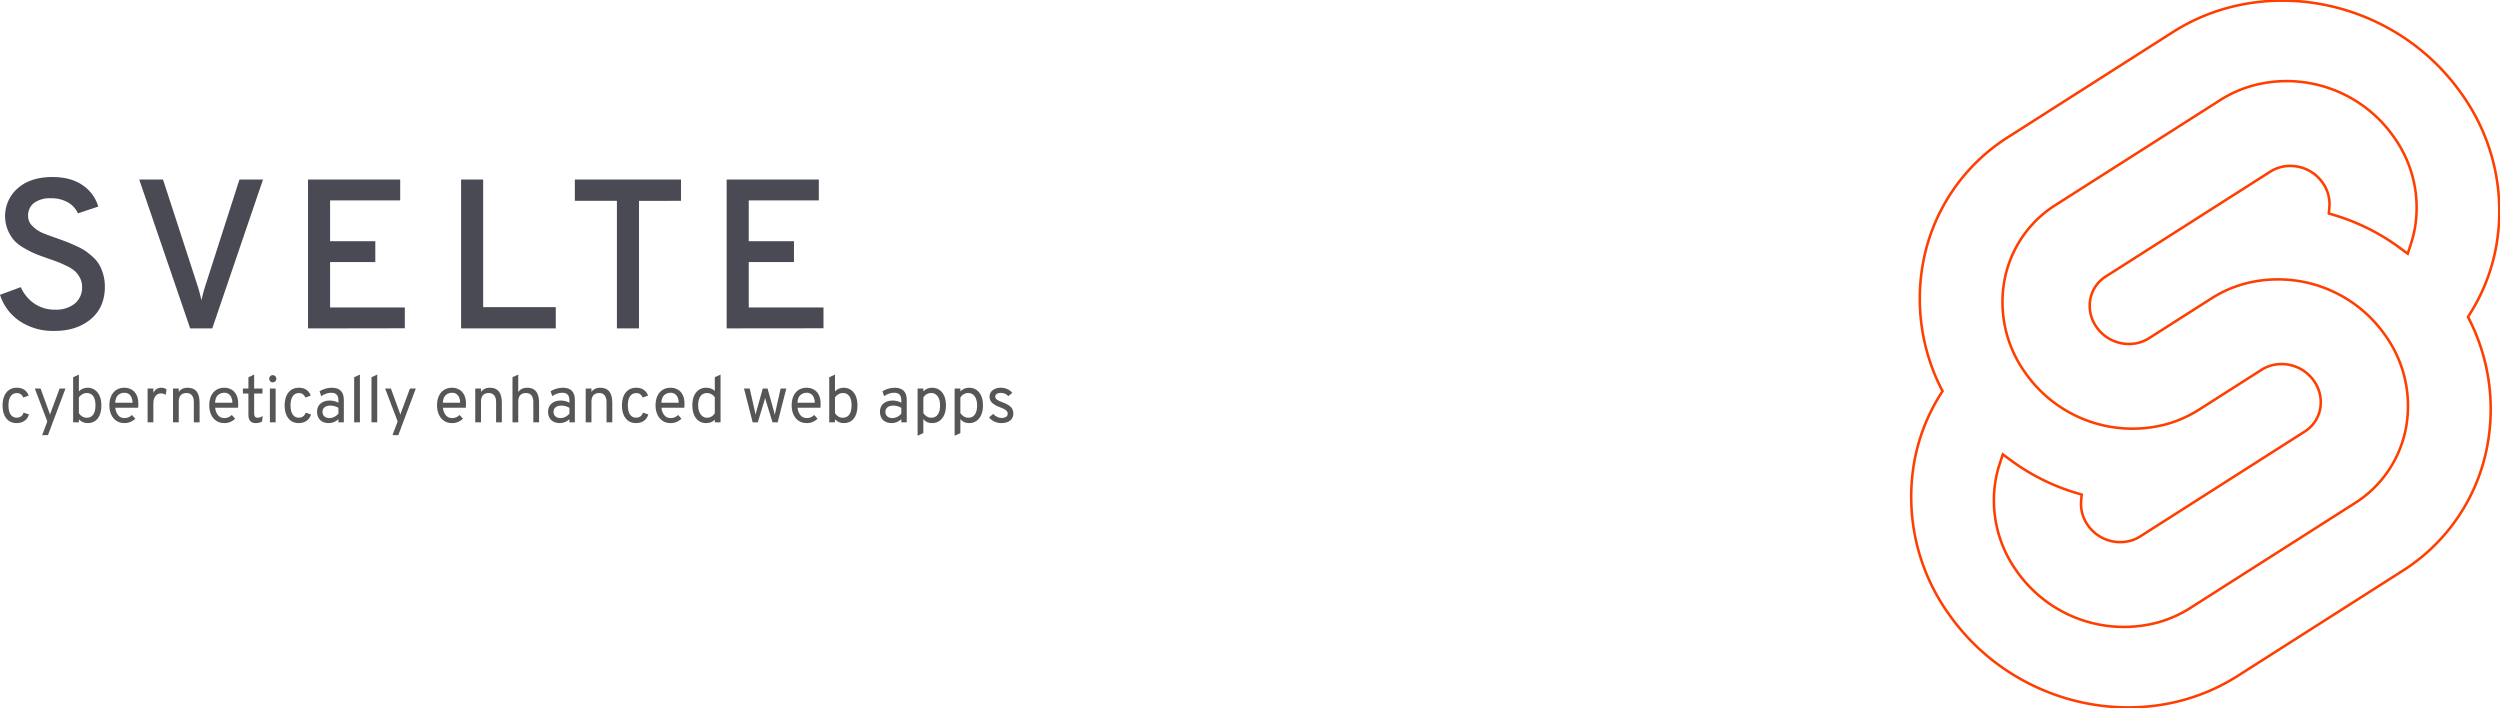 <svg xmlns="http://www.w3.org/2000/svg" xml:space="preserve" width="1949" height="552">
	<style>
		#h1 {
		  fill: #4a4a55;
		}
		#h2 {
		  fill: #565656;
		}
		@media (prefers-color-scheme: dark) {
		  #h1 {
		    fill: #d9d9cc;
		  }
		  #h2 {
		    fill: #d9d9cc;
		  }
		}
	</style>
	<path id="h1" d="M42.185 257.99a46.846 46.913 0 0 1-26.647-7.527A38.844 38.899 0 0 1 0 229.827l16.218-5.971a29.949 29.991 0 0 0 10.605 12.837 27.851 27.891 0 0 0 16.043 4.726 23.54 23.573 0 0 0 15.305-4.629 16.101 16.124 0 0 0 5.827-13.265 14.683 14.704 0 0 0-1.573-6.71 20.083 20.111 0 0 0-3.613-5.057 23.85 23.884 0 0 0-6.118-4.065q-4.137-2.062-6.875-3.15c-1.807-.72-4.487-1.693-8.022-2.899-4.409-1.556-7.769-2.762-9.925-3.656a73.513 73.617 0 0 1-8.7-4.376 32.008 32.053 0 0 1-8.1-6.147 29.502 29.544 0 0 1-4.972-8.071 28.745 28.786 0 0 1 7.77-32.656q9.982-8.733 26.996-8.733c9.498 0 17.286 2.1 23.423 6.282a30.454 30.497 0 0 1 12.333 16.746l-15.868 5.31a18.529 18.555 0 0 0-7.769-8.538 25.754 25.79 0 0 0-13.479-3.23 20.782 20.811 0 0 0-12.993 3.638 12.217 12.234 0 0 0-4.603 10.289 10.721 10.736 0 0 0 3.632 7.955 25.249 25.285 0 0 0 7.613 5.135c2.661 1.108 6.682 2.586 12.1 4.473 3.302 1.225 5.827 2.12 7.361 2.742 1.535.623 3.885 1.615 7.031 3.054a49.682 49.752 0 0 1 7.109 3.89 63.841 63.931 0 0 1 5.826 4.726 25.424 25.46 0 0 1 4.953 6.146 35.057 35.107 0 0 1 2.972 7.469 33.833 33.881 0 0 1 1.243 9.355q0 16.26-11.09 25.44t-28.473 9.103zm106.08-1.945-39.718-116.06h18.548l26.317 80.872a127.91 128.1 0 0 1 3.632 13.265 123.8 123.97 0 0 1 3.651-13.265l25.967-80.872h18.373l-39.544 116.02zm91.867 0v-116.06h71.862v16.241H257.34v31.82h35.251v16.241H257.34v35.398h58.266v16.241zm119.33 0v-116.06h17.208v99.446h56.616v16.571zm138.69-99.446v99.407h-17.208V156.56h-32.785v-16.571h82.758v16.571zm68.347 99.407v-116.02h71.862v16.241h-54.635v31.82h35.251v16.241h-35.251v35.398h58.267v16.241z" />
	<path id="h2" d="M12.931 329.85q-3.403 0-5.852-1.65-2.45-1.676-3.764-4.744Q2 320.363 2 316.083q0-4.305 1.34-7.399 1.341-3.094 3.816-4.743 2.5-1.676 5.981-1.676 3.403 0 5.775 1.573 2.372 1.572 3.455 4.563l-4.228 1.547q-.645-1.702-1.934-2.604-1.263-.903-3.016-.903-3.197 0-4.899 2.475-1.701 2.475-1.701 7.167 0 4.59 1.676 7.064 1.675 2.475 4.77 2.475 1.984 0 3.376-1.031 1.418-1.031 1.985-2.888l4.177 1.393q-.954 3.248-3.48 5-2.527 1.754-6.162 1.754zm19.928 9.384 4.022-10.673-9.745-25.677h4.486l6.548 17.943q.283.696.464 1.263.18.567.36 1.264.207-.697.388-1.264.18-.567.438-1.263l6.651-17.943h4.59l-13.665 36.35zm35.397-9.384q-1.96 0-3.558-.696-1.598-.696-3.196-2.191v2.268h-4.486v-35.113l4.486-2.114v13.148q1.237-1.366 2.964-2.114 1.753-.774 3.635-.774 3.352 0 5.8 1.676 2.45 1.676 3.79 4.77 1.341 3.093 1.341 7.321 0 6.574-2.836 10.21-2.836 3.609-7.94 3.609zm-.619-4.176q3.3 0 5.053-2.501 1.753-2.5 1.753-7.141 0-4.718-1.753-7.167-1.727-2.475-5.053-2.475-1.779 0-3.506 1.005-1.727.98-2.63 2.5v12.22q.98 1.625 2.604 2.605 1.65.954 3.532.954zm29.338 4.176q-3.609 0-6.239-1.779t-4.047-4.898q-1.418-3.12-1.418-7.141 0-4.357 1.47-7.425 1.469-3.094 4.099-4.718t6.135-1.624q2.965 0 5.44 1.34 2.475 1.316 3.944 4.1 1.496 2.758 1.496 7.09 0 .618-.052 1.443-.025.8-.103 1.65H89.86q.258 2.398 1.186 4.202.928 1.805 2.45 2.836 1.52 1.006 3.583 1.006 1.675 0 3.093-.593 1.444-.593 2.682-1.83l2.63 2.938q-1.47 1.47-3.662 2.45-2.165.953-4.846.953zm-7.167-15.881h13.51q0-2.243-.748-3.996-.722-1.779-2.14-2.784-1.418-1.006-3.455-1.006-2.861 0-4.924 1.856-2.037 1.857-2.243 5.93zm25.265 15.262v-26.348h4.486v3.455q.902-2.011 2.475-3.042 1.598-1.032 3.764-1.032 2.397 0 4.073 1.341l-.67 4.228q-.85-.593-1.779-.85-.902-.284-1.985-.284-1.779 0-3.094.954-1.315.953-2.062 2.68-.722 1.728-.722 4.048v14.85zm19.8 0v-26.348h4.485v2.681q1.212-1.675 2.913-2.475 1.702-.825 3.893-.825 4.795 0 7.115 2.914 2.32 2.887 2.32 8.894v15.159h-4.485v-15.932q0-3.326-1.495-5.105-1.47-1.804-4.177-1.804-3.016 0-4.563 1.727-1.521 1.701-1.521 5.079v16.035zm39.96.619q-3.61 0-6.24-1.779-2.63-1.779-4.047-4.898-1.418-3.12-1.418-7.142 0-4.356 1.47-7.424 1.469-3.094 4.099-4.718t6.135-1.624q2.965 0 5.44 1.34 2.475 1.315 3.944 4.1 1.496 2.758 1.496 7.09 0 .618-.052 1.443-.025.799-.103 1.65h-17.84q.258 2.397 1.186 4.202.928 1.805 2.45 2.836 1.52 1.005 3.583 1.005 1.675 0 3.093-.592 1.444-.594 2.682-1.831l2.63 2.939q-1.47 1.47-3.662 2.45-2.165.953-4.846.953zm-7.168-15.881h13.51q0-2.243-.748-3.996-.722-1.78-2.14-2.785-1.418-1.005-3.455-1.005-2.861 0-4.924 1.856-2.036 1.856-2.243 5.93zm31.555 15.88q-2.707 0-4.15-1.623-1.418-1.625-1.418-4.667v-16.757h-4.28v-3.918h4.28v-8.714l4.486-2.166v10.88h6.496v3.918h-6.496v15.262q0 1.882.644 2.758.67.851 2.088.851 1.805 0 3.919-1.392l-.516 4.383q-1.16.619-2.423.902-1.238.284-2.63.284zm11.19-.618v-26.348h4.485v26.348zm2.216-31.143q-1.16 0-1.985-.8-.799-.824-.799-1.984 0-1.212.8-2.037.824-.85 1.984-.85 1.212 0 2.011.85.825.825.825 2.037 0 1.16-.825 1.985-.799.799-2.01.799zm20.212 31.762q-3.403 0-5.852-1.65-2.449-1.676-3.764-4.744-1.315-3.093-1.315-7.373 0-4.305 1.341-7.399 1.34-3.094 3.816-4.743 2.5-1.676 5.98-1.676 3.404 0 5.775 1.573 2.372 1.572 3.455 4.563l-4.228 1.547q-.644-1.702-1.934-2.604-1.263-.903-3.016-.903-3.197 0-4.898 2.475-1.702 2.475-1.702 7.167 0 4.59 1.676 7.064 1.676 2.475 4.77 2.475 1.985 0 3.377-1.031 1.418-1.031 1.985-2.888l4.176 1.393q-.954 3.248-3.48 5-2.527 1.754-6.162 1.754zm23.512 0q-4.28 0-6.728-2.372-2.45-2.371-2.45-6.496 0-2.656 1.212-4.615 1.212-1.96 3.429-3.016 2.217-1.083 5.208-1.083 1.933 0 3.609.438 1.701.413 3.197 1.263v-1.856q0-3.068-1.392-4.486-1.393-1.443-4.332-1.443-1.882 0-3.918.696-2.011.696-3.764 1.933l-1.29-3.764q1.986-1.315 4.512-2.036 2.553-.748 5.028-.748 4.692 0 7.038 2.397 2.346 2.372 2.346 7.09v17.48h-4.228v-2.424q-1.547 1.47-3.48 2.269-1.934.773-3.997.773zm.67-3.919q1.831 0 3.61-.902 1.805-.902 3.197-2.552v-4.538q-1.315-.825-2.99-1.289-1.677-.464-3.198-.464-2.887 0-4.563 1.315-1.675 1.29-1.675 3.532 0 2.269 1.495 3.584 1.495 1.314 4.125 1.314zm19.079 3.3v-35.113l4.486-2.114v37.227zm13.509 0v-35.113l4.485-2.114v37.227zm16.37 10.003L310 328.561l-9.745-25.677h4.486l6.548 17.943q.284.696.464 1.264.18.567.361 1.263.206-.696.387-1.263.18-.568.438-1.264l6.652-17.943h4.589l-13.664 36.35zm46.432-9.384q-3.61 0-6.24-1.779-2.629-1.778-4.047-4.898-1.418-3.12-1.418-7.141 0-4.357 1.47-7.425 1.47-3.094 4.099-4.718 2.63-1.624 6.136-1.624 2.964 0 5.44 1.34 2.474 1.316 3.944 4.1 1.495 2.758 1.495 7.09 0 .618-.052 1.443-.024.8-.102 1.65h-17.84q.257 2.398 1.186 4.203.928 1.804 2.449 2.835 1.52 1.006 3.583 1.006 1.676 0 3.094-.593 1.444-.593 2.681-1.83l2.63 2.938q-1.47 1.47-3.661 2.45-2.166.953-4.847.953zm-7.167-15.88h13.509q0-2.244-.748-3.997-.722-1.779-2.14-2.784-1.418-1.006-3.454-1.006-2.862 0-4.924 1.857-2.037 1.856-2.243 5.93zm25.265 15.261v-26.348h4.486v2.682q1.211-1.676 2.913-2.475 1.701-.826 3.893-.826 4.795 0 7.115 2.914 2.32 2.887 2.32 8.894v15.16h-4.485v-15.933q0-3.326-1.496-5.105-1.47-1.804-4.176-1.804-3.017 0-4.563 1.727-1.521 1.702-1.521 5.08v16.034zm29.029 0v-35.165l4.485-2.062v13.612q1.212-1.676 2.914-2.501 1.727-.851 3.892-.851 3.43 0 5.492 1.418 2.088 1.418 3.016 4.073.928 2.63.928 6.317v15.159h-4.486v-15.932q0-3.094-1.392-5.002-1.366-1.907-4.28-1.907-3.016 0-4.563 1.727-1.52 1.701-1.52 5.079v16.035zm36.918.619q-4.28 0-6.729-2.372-2.45-2.372-2.45-6.497 0-2.655 1.212-4.614 1.212-1.96 3.43-3.016 2.216-1.083 5.207-1.083 1.933 0 3.61.438 1.7.413 3.196 1.263v-1.856q0-3.068-1.392-4.486-1.392-1.443-4.331-1.443-1.882 0-3.919.696-2.01.696-3.764 1.933l-1.289-3.764q1.985-1.315 4.512-2.036 2.552-.748 5.027-.748 4.692 0 7.038 2.397 2.346 2.372 2.346 7.09v17.48h-4.228v-2.424q-1.547 1.47-3.48 2.269-1.934.773-3.996.773zm.67-3.919q1.83 0 3.61-.902 1.804-.902 3.196-2.552v-4.538q-1.315-.825-2.99-1.289-1.676-.464-3.197-.464-2.888 0-4.563 1.315-1.676 1.29-1.676 3.532 0 2.269 1.495 3.584 1.495 1.314 4.125 1.314zm19.49 3.3v-26.348h4.486v2.681q1.211-1.675 2.913-2.474 1.702-.826 3.893-.826 4.795 0 7.115 2.914 2.32 2.887 2.32 8.894v15.159h-4.485v-15.932q0-3.326-1.496-5.105-1.469-1.804-4.176-1.804-3.016 0-4.563 1.727-1.521 1.702-1.521 5.079v16.035zm39.186.619q-3.403 0-5.852-1.65-2.45-1.676-3.764-4.744-1.315-3.093-1.315-7.373 0-4.305 1.34-7.399 1.341-3.094 3.816-4.744 2.5-1.675 5.981-1.675 3.403 0 5.775 1.572 2.372 1.573 3.455 4.564l-4.228 1.547q-.645-1.702-1.934-2.604-1.263-.903-3.016-.903-3.197 0-4.898 2.475-1.702 2.475-1.702 7.167 0 4.589 1.676 7.064 1.675 2.475 4.77 2.475 1.984 0 3.377-1.031 1.417-1.031 1.985-2.888l4.176 1.393q-.954 3.248-3.48 5-2.527 1.754-6.162 1.754zm26.967 0q-3.61 0-6.239-1.779-2.63-1.779-4.047-4.898-1.418-3.12-1.418-7.141 0-4.357 1.47-7.425 1.469-3.094 4.098-4.718 2.63-1.624 6.136-1.624 2.965 0 5.44 1.34 2.475 1.316 3.944 4.1 1.495 2.758 1.495 7.09 0 .618-.051 1.443-.025.8-.103 1.65h-17.84q.257 2.398 1.186 4.202.928 1.805 2.45 2.836 1.52 1.006 3.583 1.006 1.675 0 3.093-.593 1.444-.593 2.681-1.83l2.63 2.938q-1.47 1.47-3.66 2.45-2.166.953-4.847.953zm-7.167-15.881h13.509q0-2.243-.748-3.996-.722-1.78-2.14-2.784-1.417-1.006-3.454-1.006-2.862 0-4.924 1.856-2.037 1.857-2.243 5.93zm35.01 15.88q-5.027 0-7.966-3.711-2.913-3.738-2.913-10.106 0-4.228 1.315-7.322 1.34-3.094 3.763-4.77 2.45-1.675 5.801-1.675 3.867 0 6.651 2.475v-10.622l4.486-2.115v37.227h-4.486v-2.062q-2.603 2.681-6.651 2.681zm.619-4.176q1.856 0 3.428-.928 1.599-.928 2.604-2.63v-12.374q-1.005-1.547-2.604-2.45-1.598-.902-3.428-.902-3.326 0-5.156 2.5-1.805 2.502-1.805 7.142 0 2.862.877 5.027.876 2.166 2.449 3.403 1.572 1.212 3.635 1.212zm35.55 3.558-6.754-26.348h4.435l4.021 17.685q.18.722.31 1.444.154.696.257 1.34.129-.67.31-1.366.18-.722.36-1.418l4.95-17.685h3.712l4.95 17.685q.206.774.387 1.495.18.696.335 1.393.129-.67.257-1.393.129-.721.31-1.495l3.97-17.685h4.434l-6.755 26.348h-4.021l-4.796-15.623-.515-1.727-.464-1.728q-.18.774-.438 1.728t-.49 1.727l-4.744 15.623zm42.1.619q-3.61 0-6.239-1.779-2.63-1.779-4.048-4.898-1.417-3.12-1.417-7.141 0-4.357 1.469-7.425 1.47-3.094 4.1-4.718 2.629-1.624 6.135-1.624 2.965 0 5.44 1.34 2.474 1.316 3.944 4.1 1.495 2.758 1.495 7.09 0 .618-.051 1.443-.025.8-.103 1.65h-17.84q.257 2.398 1.186 4.202.928 1.805 2.449 2.836 1.52 1.006 3.584 1.006 1.675 0 3.093-.593 1.444-.593 2.681-1.83l2.63 2.938q-1.47 1.47-3.66 2.45-2.167.953-4.848.953zm-7.167-15.881h13.509q0-2.243-.748-3.996-.722-1.78-2.14-2.784-1.418-1.006-3.454-1.006-2.862 0-4.924 1.856-2.037 1.857-2.243 5.93zm35.99 15.88q-1.96 0-3.558-.695-1.598-.696-3.197-2.191v2.268h-4.486v-35.113l4.486-2.114v13.148q1.238-1.366 2.965-2.114 1.753-.774 3.635-.774 3.352 0 5.8 1.676 2.45 1.676 3.79 4.77 1.341 3.093 1.341 7.321 0 6.574-2.836 10.21-2.836 3.609-7.94 3.609zm-.619-4.176q3.3 0 5.053-2.5 1.753-2.501 1.753-7.141 0-4.718-1.753-7.167-1.727-2.475-5.053-2.475-1.779 0-3.506 1.005-1.727.98-2.63 2.5v12.22q.98 1.625 2.604 2.605 1.65.953 3.532.953zm38.104 4.177q-4.28 0-6.729-2.372t-2.449-6.497q0-2.655 1.212-4.614 1.212-1.96 3.429-3.016 2.217-1.083 5.207-1.083 1.934 0 3.61.438 1.701.413 3.196 1.263v-1.856q0-3.068-1.392-4.486-1.392-1.444-4.331-1.444-1.882 0-3.919.697-2.01.696-3.764 1.933l-1.289-3.764q1.986-1.315 4.512-2.037 2.552-.747 5.027-.747 4.692 0 7.038 2.397 2.346 2.372 2.346 7.09v17.48h-4.228v-2.424q-1.547 1.47-3.48 2.268-1.934.774-3.996.774zm.67-3.919q1.83 0 3.61-.902 1.804-.902 3.196-2.552v-4.538q-1.314-.825-2.99-1.289-1.676-.464-3.197-.464-2.888 0-4.563 1.315-1.676 1.29-1.676 3.532 0 2.269 1.495 3.584 1.496 1.314 4.125 1.314zm19.49 13.767v-36.815h4.486v2.218q2.836-2.836 6.754-2.836 3.352 0 5.775 1.675 2.45 1.676 3.764 4.77 1.34 3.094 1.34 7.322t-1.34 7.347q-1.34 3.094-3.79 4.795-2.423 1.676-5.749 1.676-2.088 0-3.764-.748-1.675-.773-2.99-2.346v10.828zm10.673-14.025q3.326 0 5.079-2.5 1.779-2.501 1.779-7.142 0-4.46-1.856-7.038-1.857-2.603-5.002-2.603-2.01 0-3.609.928-1.598.928-2.578 2.63v12.167q1.366 1.78 2.913 2.682 1.547.876 3.274.876zm18.201 14.025v-36.815h4.486v2.218q2.836-2.836 6.754-2.836 3.352 0 5.775 1.675 2.45 1.676 3.764 4.77 1.34 3.094 1.34 7.322t-1.34 7.347q-1.34 3.094-3.79 4.795-2.423 1.676-5.749 1.676-2.088 0-3.764-.748-1.675-.773-2.99-2.346v10.828zm10.673-14.025q3.326 0 5.08-2.5 1.778-2.501 1.778-7.142 0-4.46-1.856-7.038-1.857-2.603-5.002-2.603-2.01 0-3.609.928-1.598.928-2.578 2.63v12.167q1.366 1.78 2.913 2.682 1.547.876 3.274.876zm25.73 4.177q-2.785 0-5.363-1.186-2.553-1.212-4.177-3.248l3.197-2.733q1.392 1.495 3.094 2.32 1.701.825 3.351.825 2.32 0 3.61-.876 1.289-.903 1.289-2.475 0-1.032-.593-1.856-.567-.825-1.908-1.573-1.315-.748-3.532-1.573-4.357-1.624-6.265-3.532-1.882-1.907-1.882-4.717 0-3.094 2.45-5.028 2.475-1.933 6.419-1.933 2.707 0 4.975 1.031 2.27 1.006 3.893 2.94l-3.093 2.577q-2.372-2.527-5.827-2.527-2.037 0-3.222.8-1.16.773-1.16 2.14 0 1.314 1.314 2.32 1.34.98 4.821 2.269 2.836 1.03 4.59 2.243 1.778 1.211 2.577 2.758.825 1.547.825 3.558 0 3.48-2.5 5.49-2.501 1.986-6.884 1.986z" aria-label="cybernetically enhanced web apps" />
	<g fill="none" stroke-width="2" stroke="#ff3e00">
		<path d="M1919.22 73.407C1868.057.18 1767.006-21.525 1693.946 25.023l-128.286 81.782a147.196 147.196 0 0 0-66.531 98.602 155.033 155.033 0 0 0 15.29 99.526 147.615 147.615 0 0 0-22.025 55.015 156.893 156.893 0 0 0 26.802 118.638c51.162 73.237 152.219 94.947 225.268 48.384l128.316-81.782a147.167 147.167 0 0 0 66.502-98.602 155.072 155.072 0 0 0-15.25-99.53 147.678 147.678 0 0 0 22.009-55.01 156.824 156.824 0 0 0-26.797-118.64" />
		<path d="M1681.411 485.479a101.932 101.932 0 0 1-109.395-40.552 94.336 94.336 0 0 1-16.116-71.332 89.254 89.254 0 0 1 3.065-11.98l2.415-7.379 6.578 4.826a165.458 165.458 0 0 0 50.179 25.09l4.767 1.446-.438 4.762a28.75 28.75 0 0 0 5.18 19.063 30.698 30.698 0 0 0 32.96 12.225 28.277 28.277 0 0 0 7.872-3.443l128.31-81.792a26.713 26.713 0 0 0 12.058-17.863 28.504 28.504 0 0 0-4.86-21.503 30.717 30.717 0 0 0-32.961-12.235 28.312 28.312 0 0 0-7.871 3.444l-48.964 31.214a93.766 93.766 0 0 1-26.074 11.443 101.927 101.927 0 0 1-109.394-40.552 94.312 94.312 0 0 1-16.122-71.332 88.512 88.512 0 0 1 40.03-59.28l128.326-81.777a93.618 93.618 0 0 1 26.073-11.458 101.932 101.932 0 0 1 109.395 40.552 94.336 94.336 0 0 1 16.121 71.333 90.78 90.78 0 0 1-3.07 11.979l-2.415 7.379-6.573-4.816a165.374 165.374 0 0 0-50.179-25.09l-4.772-1.446.443-4.762a28.823 28.823 0 0 0-5.175-19.078 30.703 30.703 0 0 0-32.96-12.225 28.277 28.277 0 0 0-7.872 3.444l-128.345 81.796a26.669 26.669 0 0 0-12.048 17.858 28.484 28.484 0 0 0 4.851 21.508 30.722 30.722 0 0 0 32.96 12.235 28.4 28.4 0 0 0 7.872-3.444l48.959-31.2a93.362 93.362 0 0 1 26.073-11.452 101.922 101.922 0 0 1 109.39 40.552 94.312 94.312 0 0 1 16.121 71.332 88.551 88.551 0 0 1-39.995 59.3l-128.325 81.752a93.554 93.554 0 0 1-26.074 11.458" />
	</g>
</svg>
